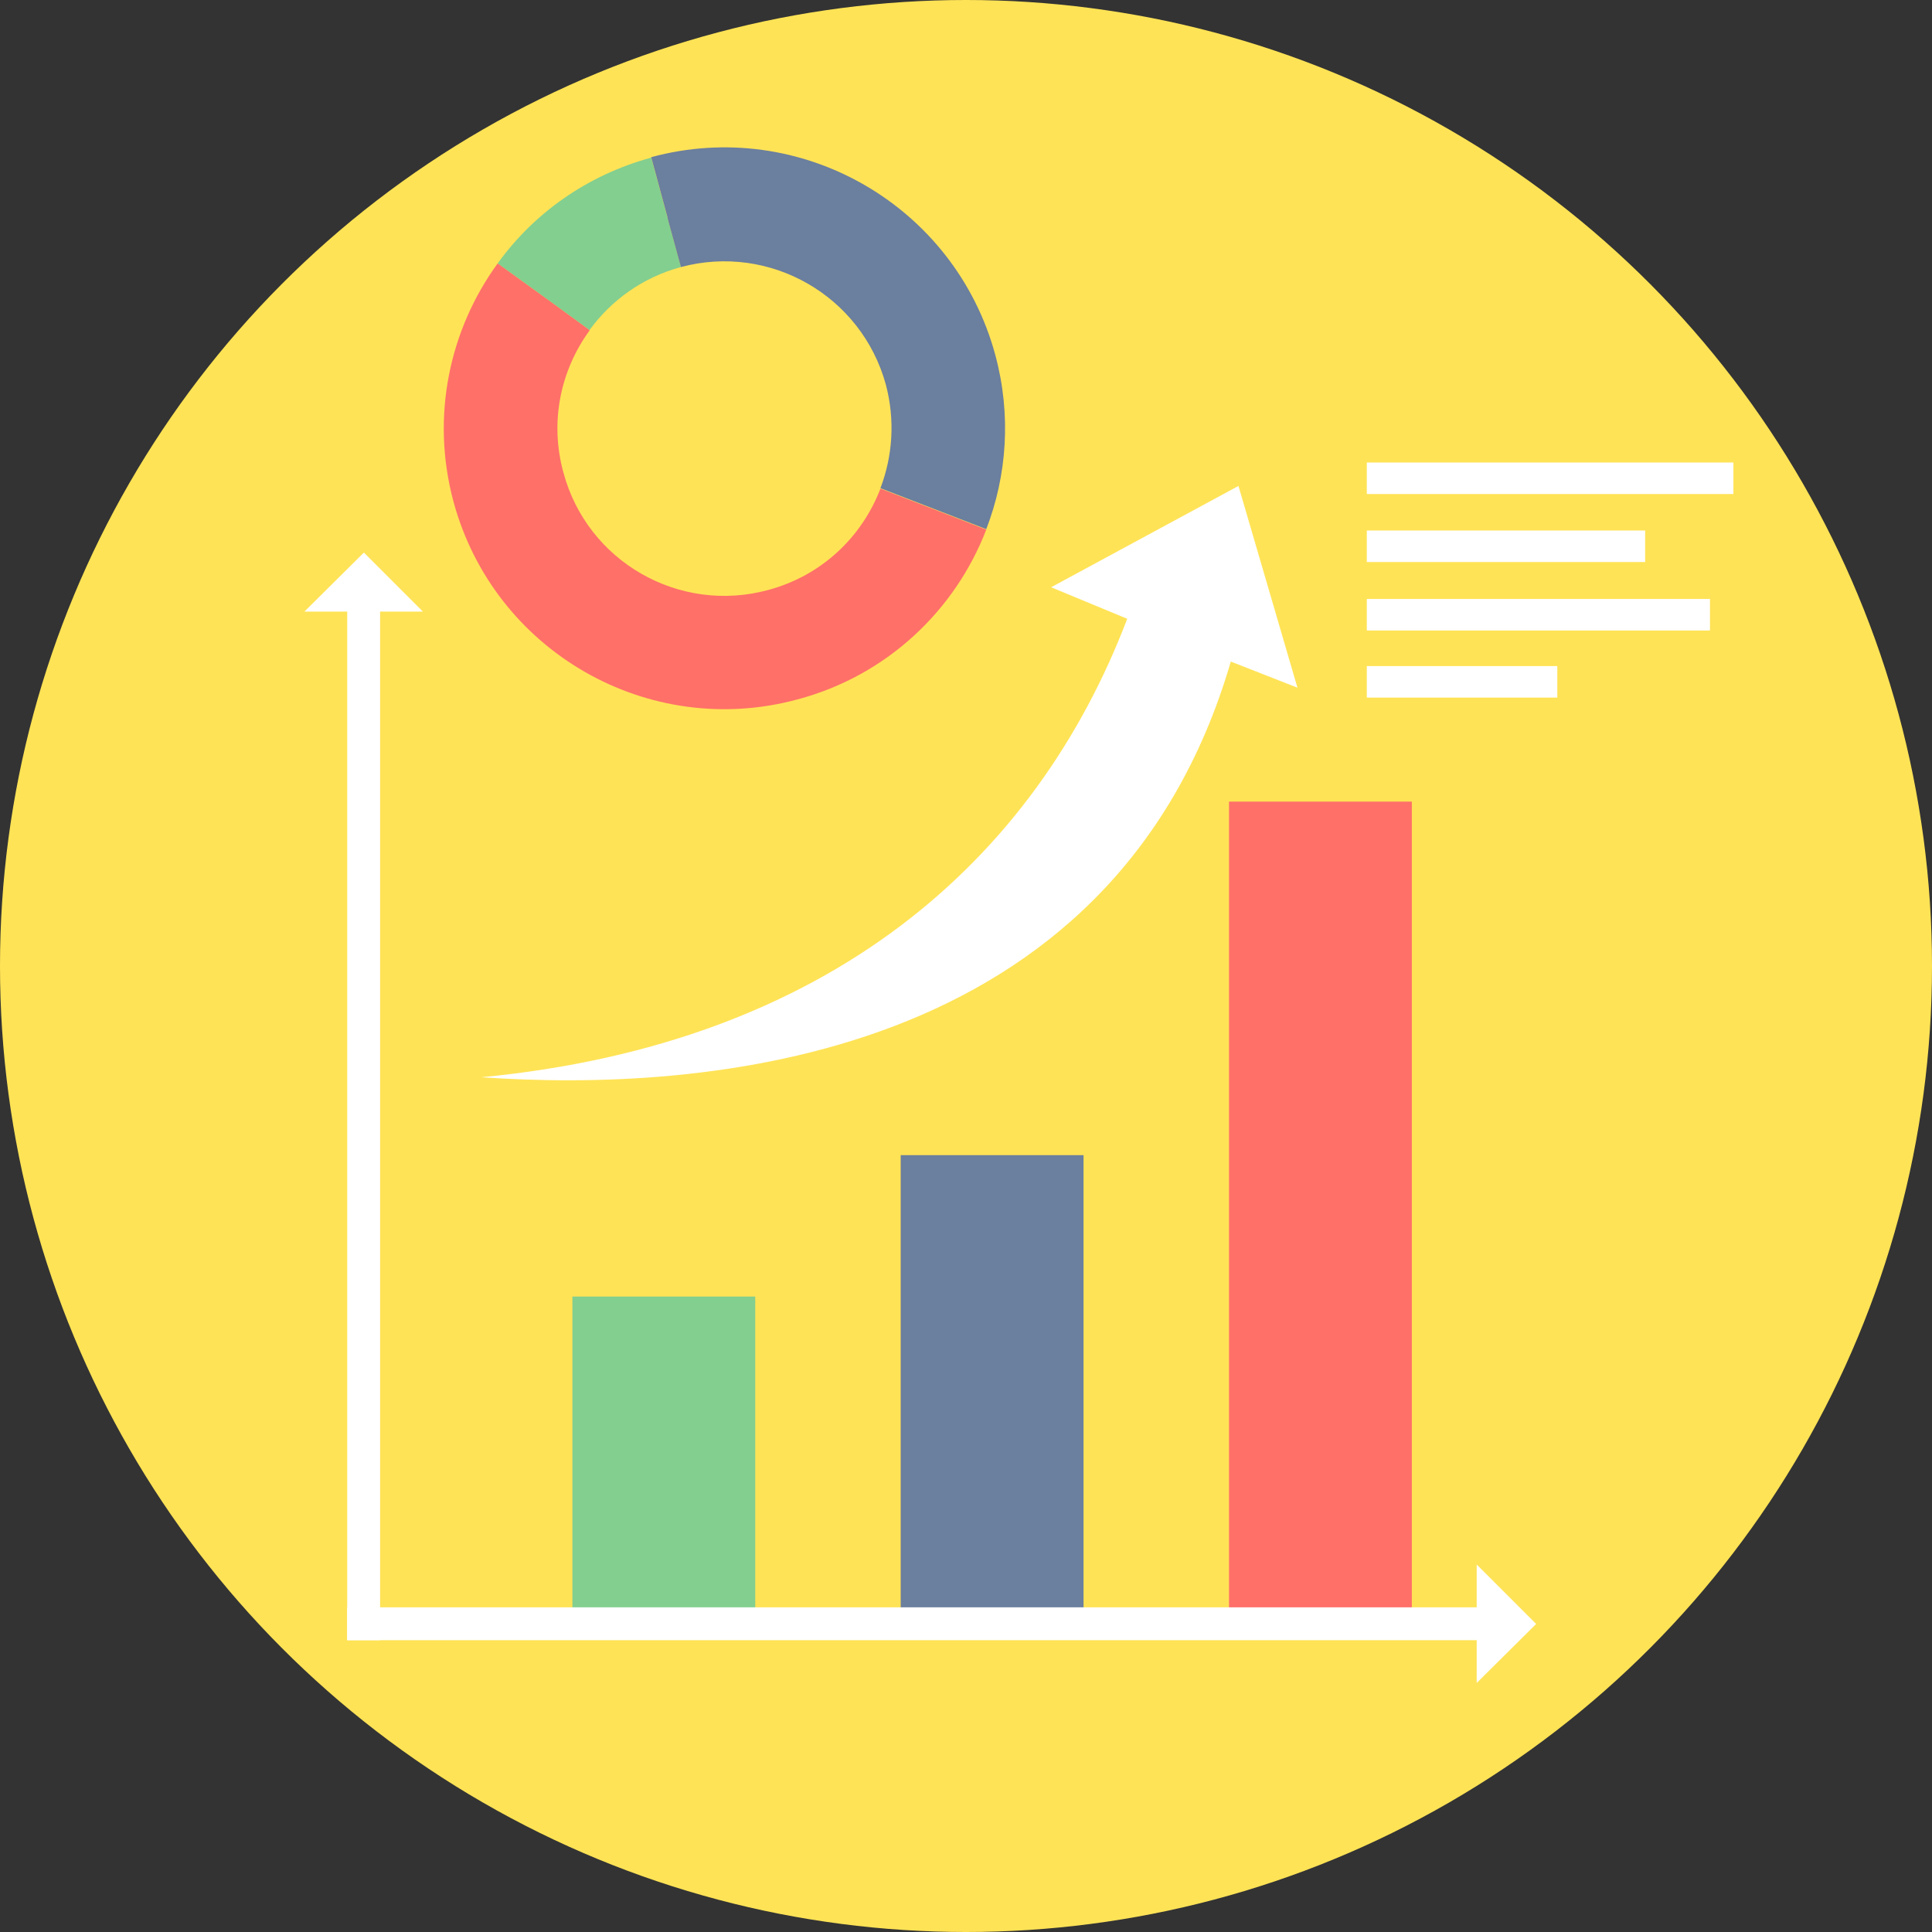 <?xml version="1.0" encoding="UTF-8"?>
<!DOCTYPE svg PUBLIC "-//W3C//DTD SVG 1.1//EN" "http://www.w3.org/Graphics/SVG/1.1/DTD/svg11.dtd">
<!-- Creator: CorelDRAW X6 -->
<svg xmlns="http://www.w3.org/2000/svg" xml:space="preserve" width="202px" height="202px" version="1.1" style="shape-rendering:geometricPrecision; text-rendering:geometricPrecision; image-rendering:optimizeQuality; fill-rule:evenodd; clip-rule:evenodd"
viewBox="0 0 4290 4290"
 xmlns:xlink="http://www.w3.org/1999/xlink">
 <rect x="0" y="0" width="4290" height="4290" fill="#333333" stroke="none"/>
 <defs>
  <style type="text/css">
   <![CDATA[
    .fil1 {fill:#6B7F9E}
    .fil2 {fill:#83CF8F}
    .fil3 {fill:#FF7069}
    .fil0 {fill:#FFE356}
    .fil4 {fill:white}
   ]]>
  </style>
 </defs>
 <g id="Layer_x0020_1">
  <g id="_192934888">
   <circle class="fil0" cx="2145" cy="2145" r="2145"/>
   <polygon class="fil1" points="2000,3601 2406,3601 2406,2565 2000,2565 "/>
   <g>
    <polygon class="fil2" points="1271,3601 1677,3601 1677,2879 1271,2879 "/>
    <polygon class="fil3" points="2729,3601 3135,3601 3135,1780 2729,1780 "/>
   </g>
   <polygon class="fil4" points="771,3569 3279,3569 3279,3474 3411,3606 3279,3737 3279,3642 771,3642 "/>
   <polygon class="fil4" points="771,3642 771,1358 676,1358 808,1227 939,1358 844,1358 844,3642 "/>
   <path class="fil4" d="M2733 1469c-261,894 -1178,957 -1664,923 772,-74 1230,-482 1434,-1018l-169 -70 416 -225 131 448 -148 -58z"/>
   <path class="fil4" d="M3035 1027l814 0 0 70 -814 0 0 -70zm0 452l423 0 0 70 -423 0 0 -70zm0 -149l762 0 0 70 -762 0 0 -70zm0 -152l618 0 0 70 -618 0 0 -70z"/>
   <g>
    <path class="fil2" d="M1446 350c-143,39 -261,124 -341,235l112 81 0 0 92 67c48,-66 118,-117 203,-140l-28 -102 -2 -8 -36 -133z"/>
    <path class="fil3" d="M1309 734c-64,88 -89,202 -58,315 53,198 257,315 455,261 119,-32 208,-118 249,-225l98 38 0 0 8 3 129 50c-69,179 -220,324 -419,377 -332,90 -674,-107 -764,-439 -51,-189 -9,-382 98,-529l119 86 0 0 85 62z"/>
    <path class="fil1" d="M1482 483l2 8 28 102c198,-53 401,64 455,261 21,79 15,159 -12,230l98 38 8 3 129 50c46,-119 56,-254 20,-387 -90,-332 -432,-529 -764,-439l36 133z"/>
   </g>
  </g>
 </g>
</svg>
